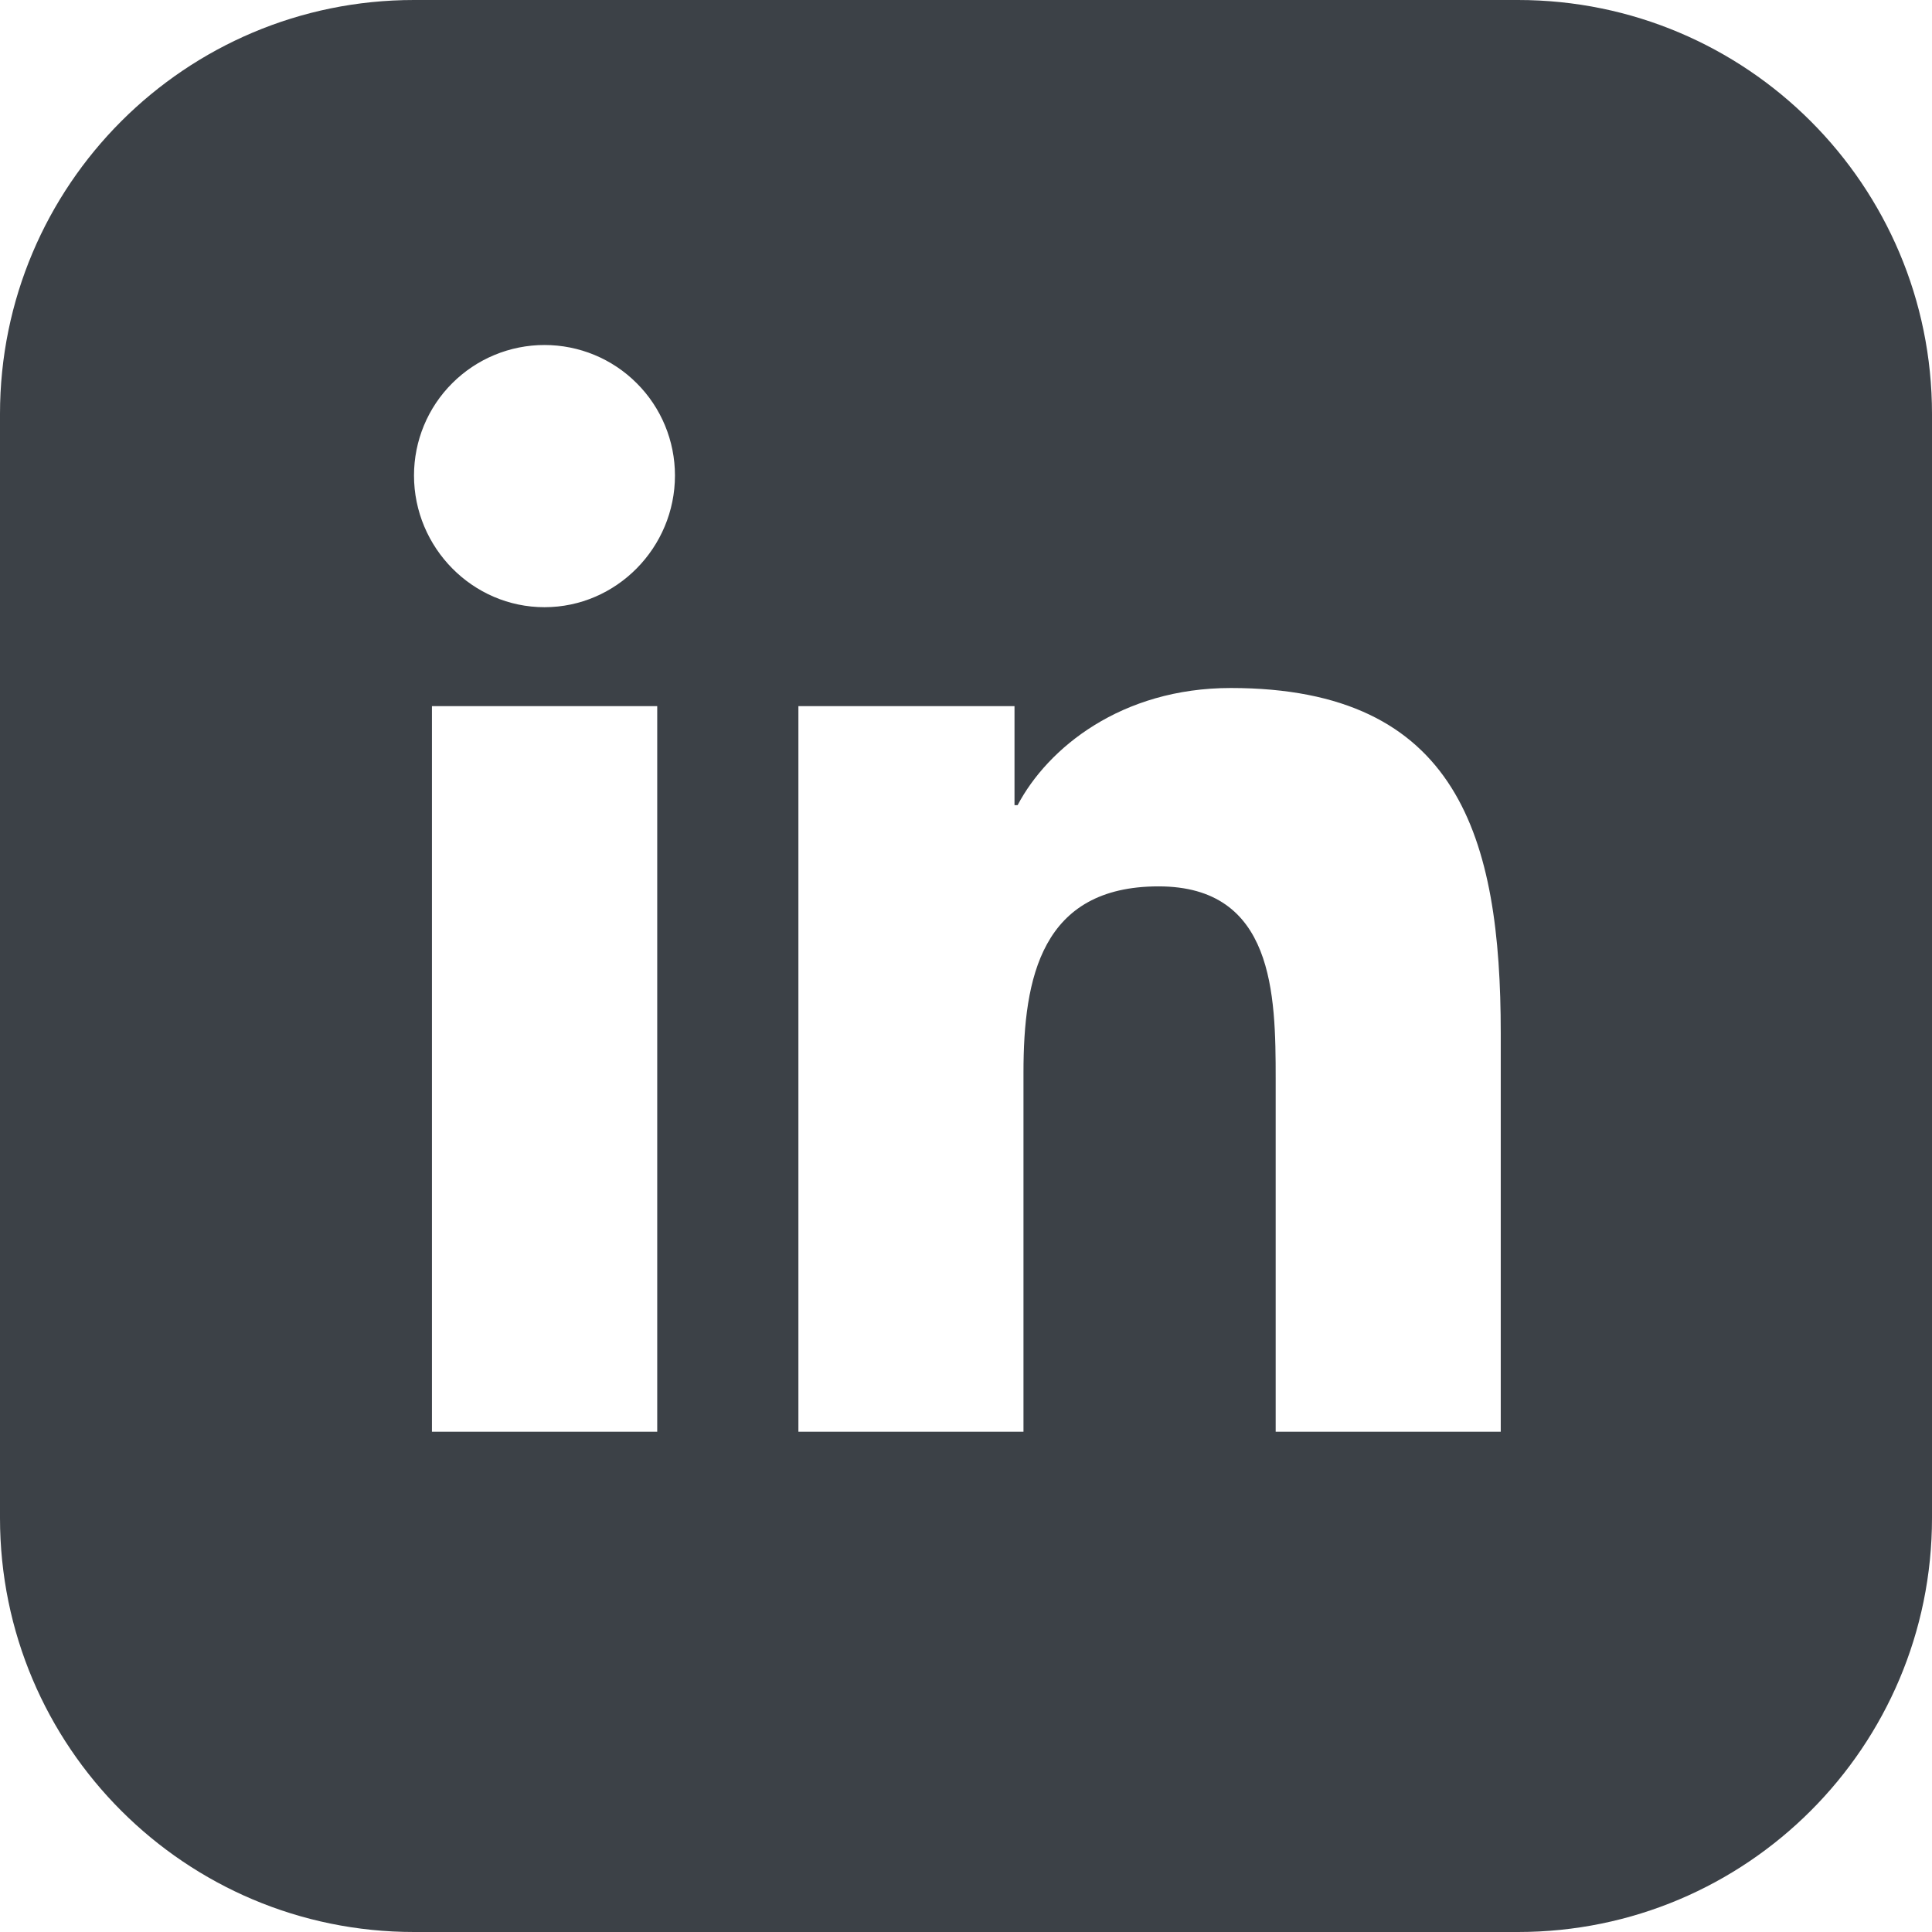 <svg width="28" height="28" viewBox="0 0 28 28" fill="none" xmlns="http://www.w3.org/2000/svg">
<path fill-rule="evenodd" clip-rule="evenodd" d="M6 0C2.686 0 0 2.686 0 6V22C0 25.314 2.686 28 6 28H22C25.314 28 28 25.314 28 22V6C28 2.686 25.314 0 22 0H6ZM6.26 20.75H9.525V10.234H6.26V20.75ZM6 6.891C6 7.935 6.847 8.8 7.891 8.8C8.935 8.8 9.782 7.935 9.782 6.891C9.782 6.389 9.583 5.908 9.228 5.554C8.874 5.199 8.393 5 7.891 5C7.39 5 6.909 5.199 6.554 5.554C6.199 5.908 6 6.389 6 6.891ZM18.488 20.75H21.747H21.75V14.973C21.75 12.147 21.142 9.971 17.838 9.971C16.249 9.971 15.184 10.842 14.748 11.669H14.703V10.234H11.571V20.75H14.833V15.543C14.833 14.172 15.093 12.846 16.791 12.846C18.464 12.846 18.488 14.411 18.488 15.631V20.75Z" fill="#3C4147"/>
</svg>
